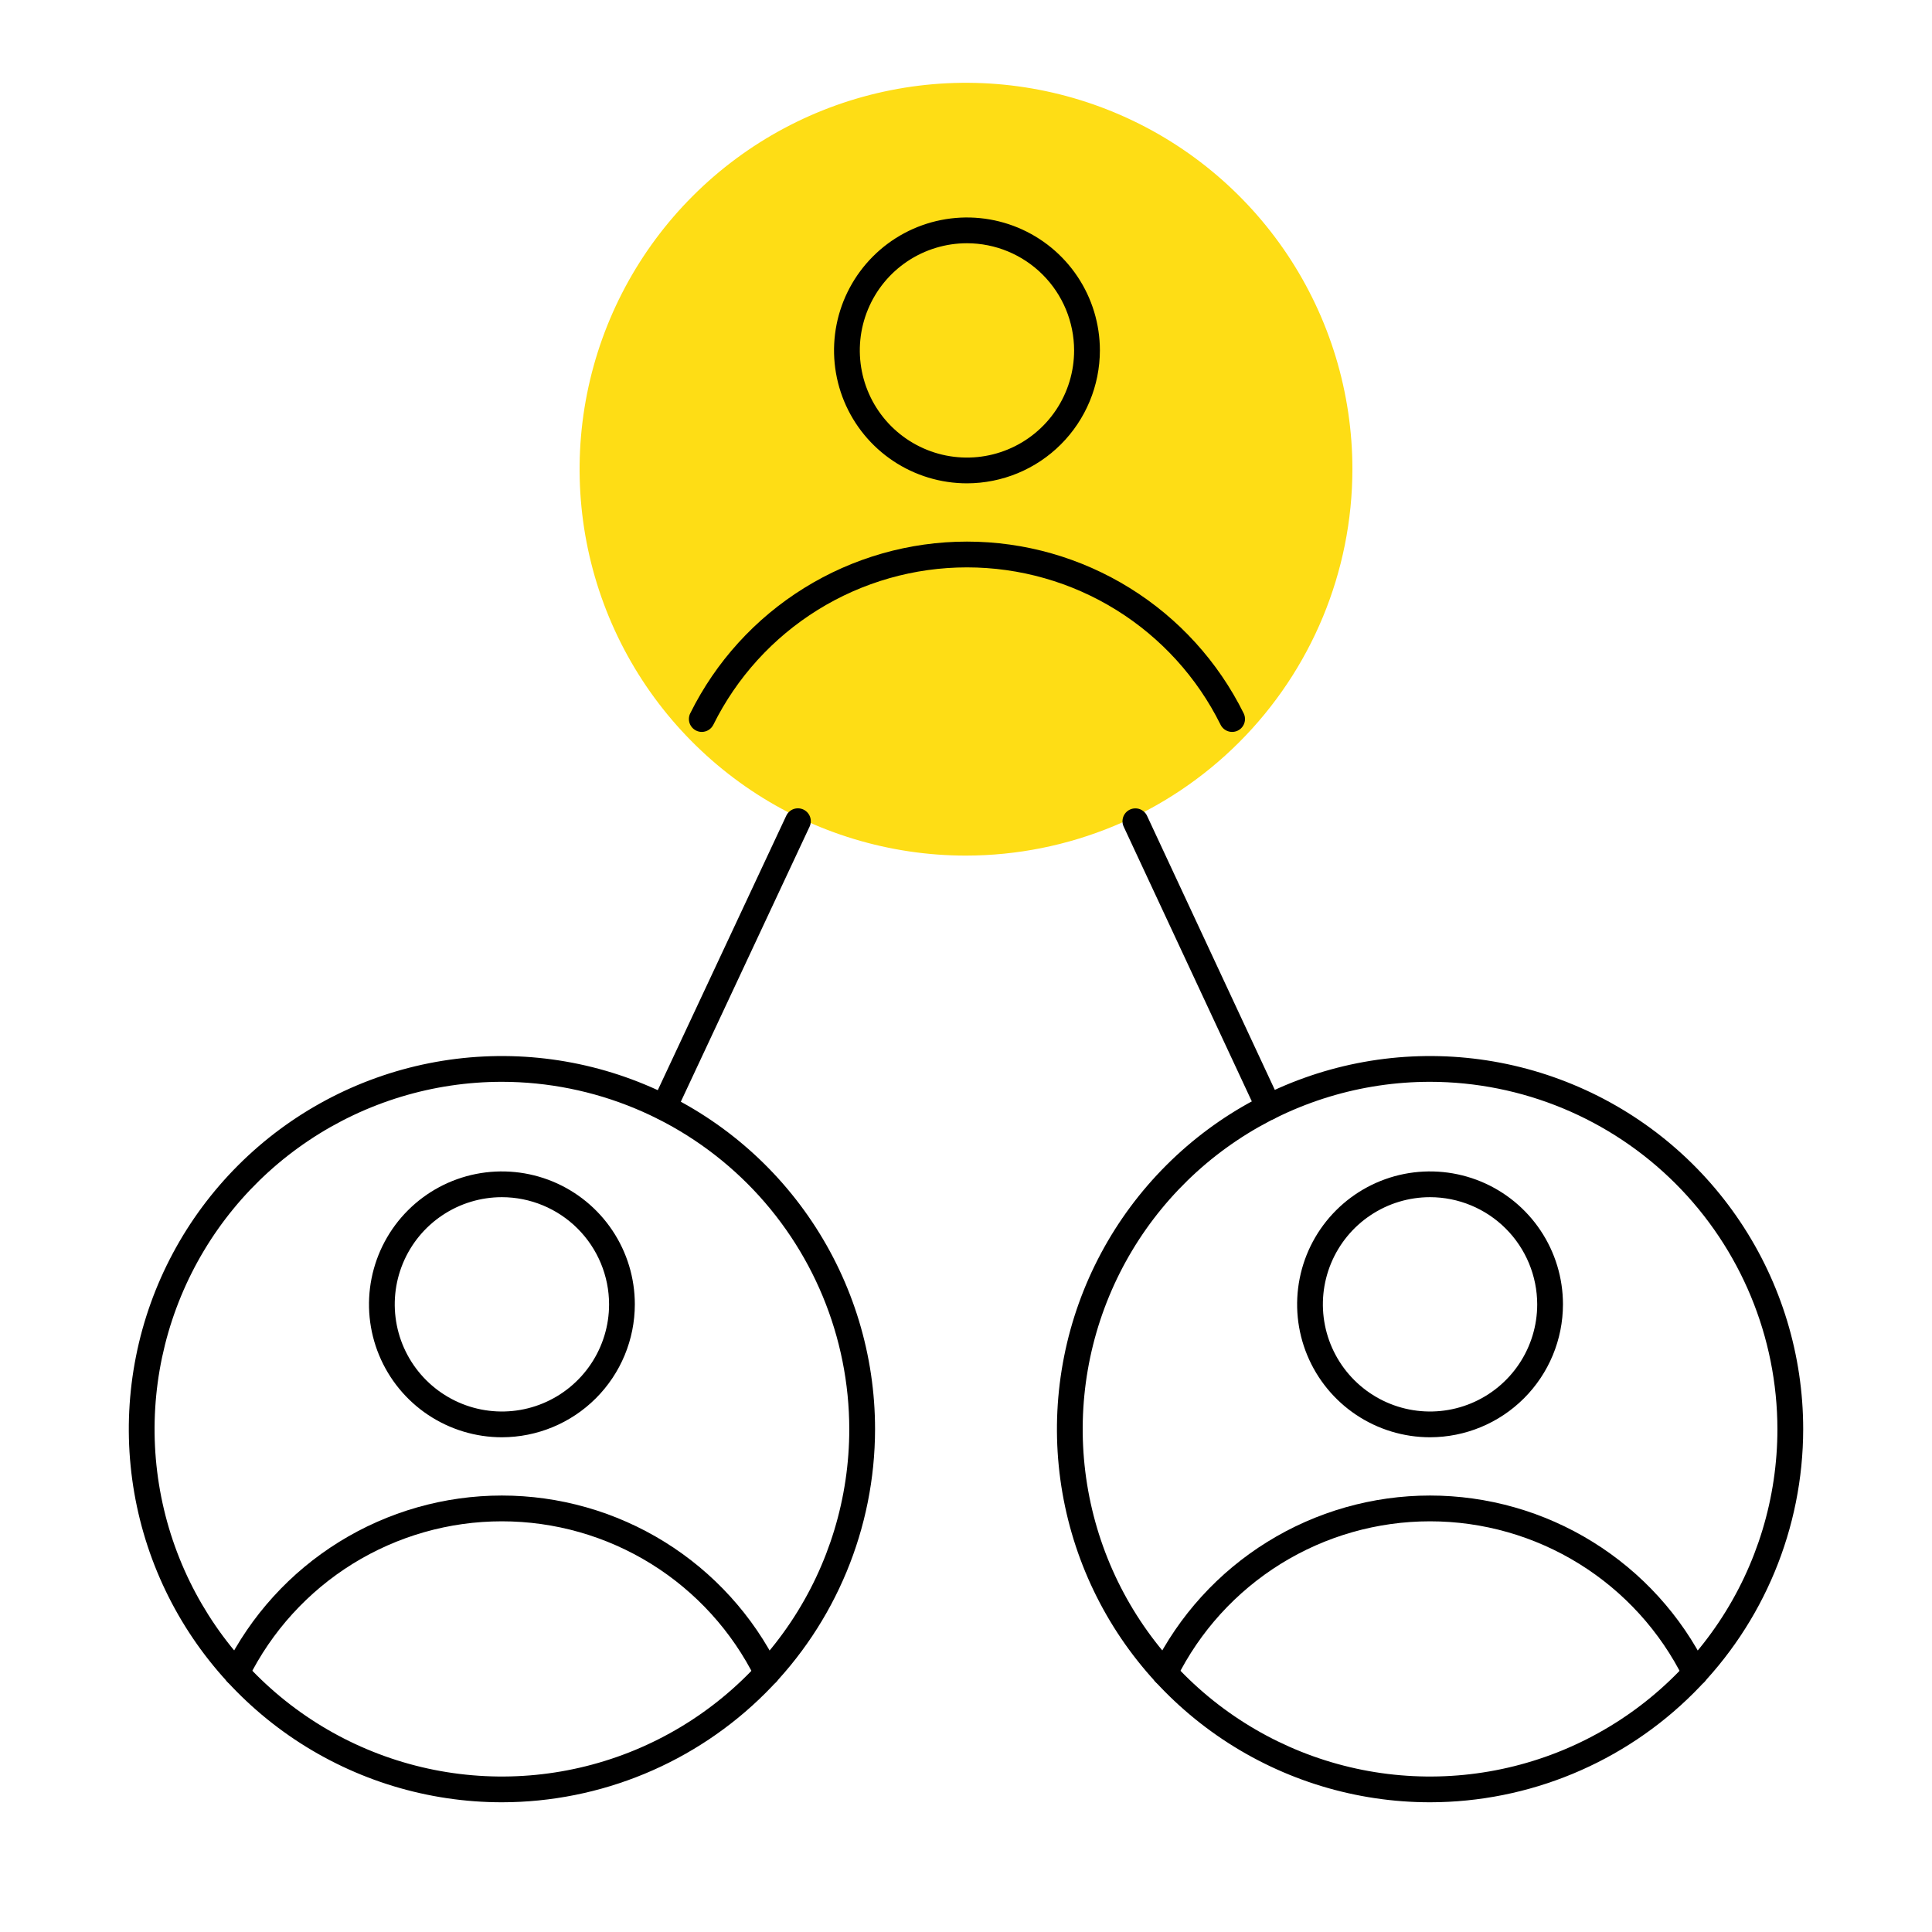 <svg width="70" height="70" viewBox="0 0 70 70" fill="none" xmlns="http://www.w3.org/2000/svg">
<path d="M35 31C32.231 31 29.524 30.179 27.222 28.641C24.92 27.102 23.125 24.916 22.066 22.358C21.006 19.799 20.729 16.985 21.269 14.269C21.809 11.553 23.143 9.058 25.101 7.101C27.058 5.143 29.553 3.809 32.269 3.269C34.984 2.729 37.799 3.006 40.358 4.066C42.916 5.125 45.102 6.92 46.641 9.222C48.179 11.524 49 14.231 49 17C48.996 20.712 47.52 24.27 44.895 26.895C42.27 29.52 38.712 30.996 35 31Z" fill="#FEDD15"/>
<path d="M25.427 26.519C25.355 26.519 25.285 26.502 25.22 26.47C25.11 26.415 25.025 26.318 24.985 26.201C24.946 26.084 24.954 25.955 25.009 25.844C25.935 23.976 27.364 22.404 29.136 21.305C30.907 20.206 32.95 19.623 35.035 19.623C37.12 19.623 39.163 20.206 40.934 21.305C42.706 22.404 44.135 23.976 45.06 25.844C45.115 25.955 45.124 26.084 45.084 26.201C45.045 26.318 44.961 26.415 44.85 26.47C44.739 26.525 44.611 26.534 44.493 26.494C44.376 26.455 44.279 26.37 44.224 26.259C43.376 24.547 42.066 23.106 40.442 22.098C38.819 21.091 36.946 20.557 35.035 20.557C33.124 20.557 31.251 21.091 29.628 22.098C28.004 23.106 26.694 24.547 25.846 26.259C25.807 26.337 25.747 26.403 25.673 26.449C25.599 26.494 25.514 26.519 25.427 26.519Z" fill="black"/>
<path d="M35.035 17.512C34.082 17.512 33.151 17.229 32.359 16.7C31.567 16.171 30.95 15.419 30.585 14.539C30.221 13.659 30.125 12.69 30.311 11.756C30.497 10.822 30.956 9.964 31.63 9.29C32.303 8.617 33.161 8.158 34.096 7.972C35.03 7.786 35.998 7.882 36.878 8.246C37.758 8.611 38.51 9.228 39.039 10.02C39.569 10.812 39.851 11.744 39.851 12.696C39.849 13.973 39.341 15.197 38.438 16.1C37.536 17.003 36.312 17.51 35.035 17.512ZM35.035 8.813C34.267 8.813 33.516 9.041 32.878 9.467C32.239 9.894 31.742 10.5 31.448 11.21C31.154 11.919 31.077 12.7 31.227 13.453C31.376 14.206 31.746 14.898 32.289 15.441C32.832 15.984 33.524 16.354 34.277 16.504C35.03 16.654 35.811 16.577 36.52 16.283C37.23 15.989 37.836 15.492 38.263 14.853C38.69 14.215 38.917 13.464 38.917 12.696C38.916 11.667 38.507 10.68 37.779 9.952C37.051 9.224 36.064 8.814 35.035 8.813Z" fill="black"/>
<path d="M51.814 65.3C49.14 65.3 46.526 64.507 44.303 63.022C42.08 61.536 40.347 59.425 39.324 56.955C38.301 54.484 38.033 51.766 38.555 49.144C39.076 46.522 40.364 44.113 42.255 42.222C44.145 40.331 46.554 39.044 49.176 38.522C51.799 38.001 54.517 38.268 56.987 39.292C59.458 40.315 61.569 42.047 63.054 44.271C64.54 46.494 65.333 49.108 65.333 51.781C65.329 55.366 63.903 58.802 61.369 61.336C58.834 63.871 55.398 65.296 51.814 65.3ZM51.814 39.196C49.325 39.196 46.891 39.934 44.822 41.317C42.752 42.7 41.139 44.665 40.186 46.965C39.234 49.265 38.984 51.795 39.47 54.237C39.956 56.678 41.154 58.92 42.914 60.681C44.675 62.441 46.917 63.639 49.358 64.125C51.8 64.611 54.33 64.361 56.63 63.409C58.93 62.456 60.895 60.843 62.278 58.773C63.661 56.704 64.399 54.27 64.399 51.781C64.395 48.445 63.068 45.246 60.709 42.886C58.349 40.527 55.151 39.2 51.814 39.196Z" fill="black"/>
<path d="M61.421 61.082C61.334 61.082 61.248 61.058 61.174 61.012C61.1 60.966 61.04 60.9 61.001 60.822C60.153 59.11 58.843 57.669 57.219 56.661C55.596 55.654 53.723 55.12 51.812 55.12C49.901 55.12 48.028 55.654 46.404 56.661C44.781 57.669 43.471 59.11 42.623 60.822C42.568 60.933 42.471 61.017 42.353 61.057C42.236 61.096 42.108 61.088 41.997 61.033C41.886 60.978 41.802 60.881 41.762 60.764C41.723 60.646 41.731 60.518 41.786 60.407C42.712 58.539 44.141 56.967 45.913 55.868C47.684 54.769 49.727 54.186 51.812 54.186C53.897 54.186 55.94 54.769 57.711 55.868C59.483 56.967 60.912 58.539 61.837 60.407C61.873 60.478 61.889 60.558 61.885 60.637C61.882 60.717 61.858 60.794 61.815 60.862C61.773 60.929 61.715 60.985 61.645 61.023C61.575 61.062 61.497 61.082 61.417 61.082H61.421Z" fill="black"/>
<path d="M51.813 52.075C50.861 52.075 49.929 51.792 49.137 51.263C48.346 50.734 47.728 49.982 47.364 49.102C46.999 48.222 46.904 47.254 47.09 46.319C47.275 45.385 47.734 44.527 48.408 43.853C49.081 43.18 49.939 42.721 50.873 42.535C51.808 42.35 52.776 42.445 53.656 42.809C54.536 43.174 55.288 43.791 55.817 44.583C56.347 45.375 56.629 46.306 56.629 47.259C56.628 48.536 56.12 49.76 55.217 50.663C54.314 51.566 53.09 52.073 51.813 52.075ZM51.813 43.376C51.045 43.376 50.294 43.604 49.656 44.031C49.017 44.457 48.52 45.064 48.226 45.773C47.932 46.483 47.855 47.263 48.005 48.016C48.155 48.77 48.525 49.461 49.068 50.004C49.611 50.547 50.302 50.917 51.056 51.067C51.809 51.217 52.589 51.14 53.299 50.846C54.008 50.552 54.615 50.054 55.041 49.416C55.468 48.778 55.696 48.027 55.696 47.259C55.694 46.23 55.285 45.243 54.557 44.515C53.829 43.787 52.842 43.377 51.813 43.376Z" fill="black"/>
<path d="M18.186 65.3C15.512 65.3 12.898 64.507 10.675 63.022C8.452 61.536 6.719 59.425 5.696 56.955C4.673 54.484 4.405 51.766 4.927 49.144C5.448 46.522 6.736 44.113 8.627 42.222C10.517 40.331 12.926 39.044 15.549 38.522C18.171 38.001 20.889 38.268 23.359 39.292C25.83 40.315 27.941 42.047 29.426 44.271C30.912 46.494 31.705 49.108 31.705 51.781C31.701 55.366 30.275 58.802 27.741 61.336C25.206 63.871 21.77 65.296 18.186 65.3ZM18.186 39.196C15.697 39.196 13.263 39.934 11.194 41.317C9.124 42.7 7.511 44.665 6.558 46.965C5.606 49.265 5.357 51.795 5.842 54.237C6.328 56.678 7.526 58.92 9.287 60.681C11.047 62.441 13.289 63.639 15.73 64.125C18.172 64.611 20.702 64.361 23.002 63.409C25.302 62.456 27.267 60.843 28.65 58.773C30.033 56.704 30.771 54.27 30.771 51.781C30.768 48.445 29.44 45.246 27.081 42.886C24.721 40.527 21.523 39.2 18.186 39.196Z" fill="black"/>
<path d="M27.793 61.082C27.705 61.082 27.62 61.058 27.545 61.012C27.471 60.966 27.411 60.9 27.372 60.822C26.524 59.11 25.214 57.669 23.591 56.661C21.967 55.654 20.094 55.12 18.183 55.12C16.273 55.12 14.4 55.654 12.776 56.661C11.152 57.669 9.843 59.11 8.994 60.822C8.939 60.933 8.842 61.017 8.725 61.057C8.608 61.096 8.48 61.088 8.369 61.033C8.258 60.978 8.173 60.881 8.134 60.764C8.094 60.646 8.103 60.518 8.158 60.407C9.084 58.539 10.513 56.967 12.284 55.868C14.056 54.769 16.099 54.186 18.183 54.186C20.268 54.186 22.311 54.769 24.083 55.868C25.854 56.967 27.283 58.539 28.209 60.407C28.244 60.478 28.261 60.557 28.257 60.637C28.253 60.716 28.229 60.793 28.188 60.861C28.146 60.928 28.087 60.984 28.018 61.023C27.949 61.061 27.871 61.081 27.791 61.082H27.793Z" fill="black"/>
<path d="M18.185 52.075C17.233 52.075 16.302 51.792 15.509 51.263C14.717 50.734 14.1 49.982 13.736 49.102C13.371 48.222 13.276 47.254 13.462 46.319C13.648 45.385 14.106 44.527 14.78 43.853C15.453 43.18 16.311 42.721 17.246 42.535C18.18 42.35 19.148 42.445 20.028 42.809C20.908 43.174 21.66 43.791 22.189 44.583C22.719 45.375 23.001 46.306 23.001 47.259C23 48.536 22.492 49.76 21.589 50.663C20.686 51.566 19.462 52.073 18.185 52.075ZM18.185 43.376C17.417 43.376 16.666 43.604 16.028 44.031C15.389 44.457 14.892 45.064 14.598 45.773C14.304 46.483 14.227 47.263 14.377 48.016C14.527 48.77 14.897 49.461 15.44 50.004C15.983 50.547 16.674 50.917 17.428 51.067C18.181 51.217 18.962 51.14 19.671 50.846C20.38 50.552 20.987 50.054 21.413 49.416C21.84 48.778 22.068 48.027 22.068 47.259C22.067 46.23 21.657 45.243 20.929 44.515C20.201 43.787 19.215 43.377 18.185 43.376Z" fill="black"/>
<path d="M45.968 40.58C45.88 40.58 45.792 40.555 45.718 40.507C45.642 40.46 45.583 40.392 45.545 40.311L40.714 29.953C40.688 29.898 40.673 29.838 40.67 29.776C40.668 29.715 40.677 29.654 40.698 29.596C40.719 29.539 40.751 29.486 40.792 29.441C40.834 29.395 40.884 29.359 40.939 29.333C40.995 29.307 41.055 29.292 41.116 29.29C41.178 29.287 41.239 29.296 41.296 29.317C41.354 29.338 41.407 29.37 41.452 29.412C41.497 29.453 41.534 29.503 41.56 29.559L46.388 39.916C46.414 39.972 46.429 40.032 46.432 40.093C46.434 40.154 46.425 40.215 46.404 40.273C46.383 40.331 46.351 40.384 46.309 40.429C46.268 40.474 46.218 40.511 46.163 40.536C46.102 40.565 46.035 40.58 45.968 40.58Z" fill="black"/>
<path d="M24.056 40.59C23.977 40.59 23.9 40.57 23.831 40.532C23.762 40.494 23.704 40.44 23.662 40.373C23.62 40.307 23.595 40.231 23.59 40.153C23.585 40.075 23.6 39.996 23.633 39.925L28.491 29.548C28.545 29.438 28.64 29.354 28.755 29.313C28.87 29.273 28.997 29.279 29.108 29.331C29.219 29.383 29.305 29.476 29.348 29.591C29.39 29.706 29.386 29.832 29.336 29.944L24.479 40.32C24.442 40.401 24.382 40.469 24.307 40.517C24.232 40.564 24.145 40.59 24.056 40.59Z" fill="black"/>
</svg>

